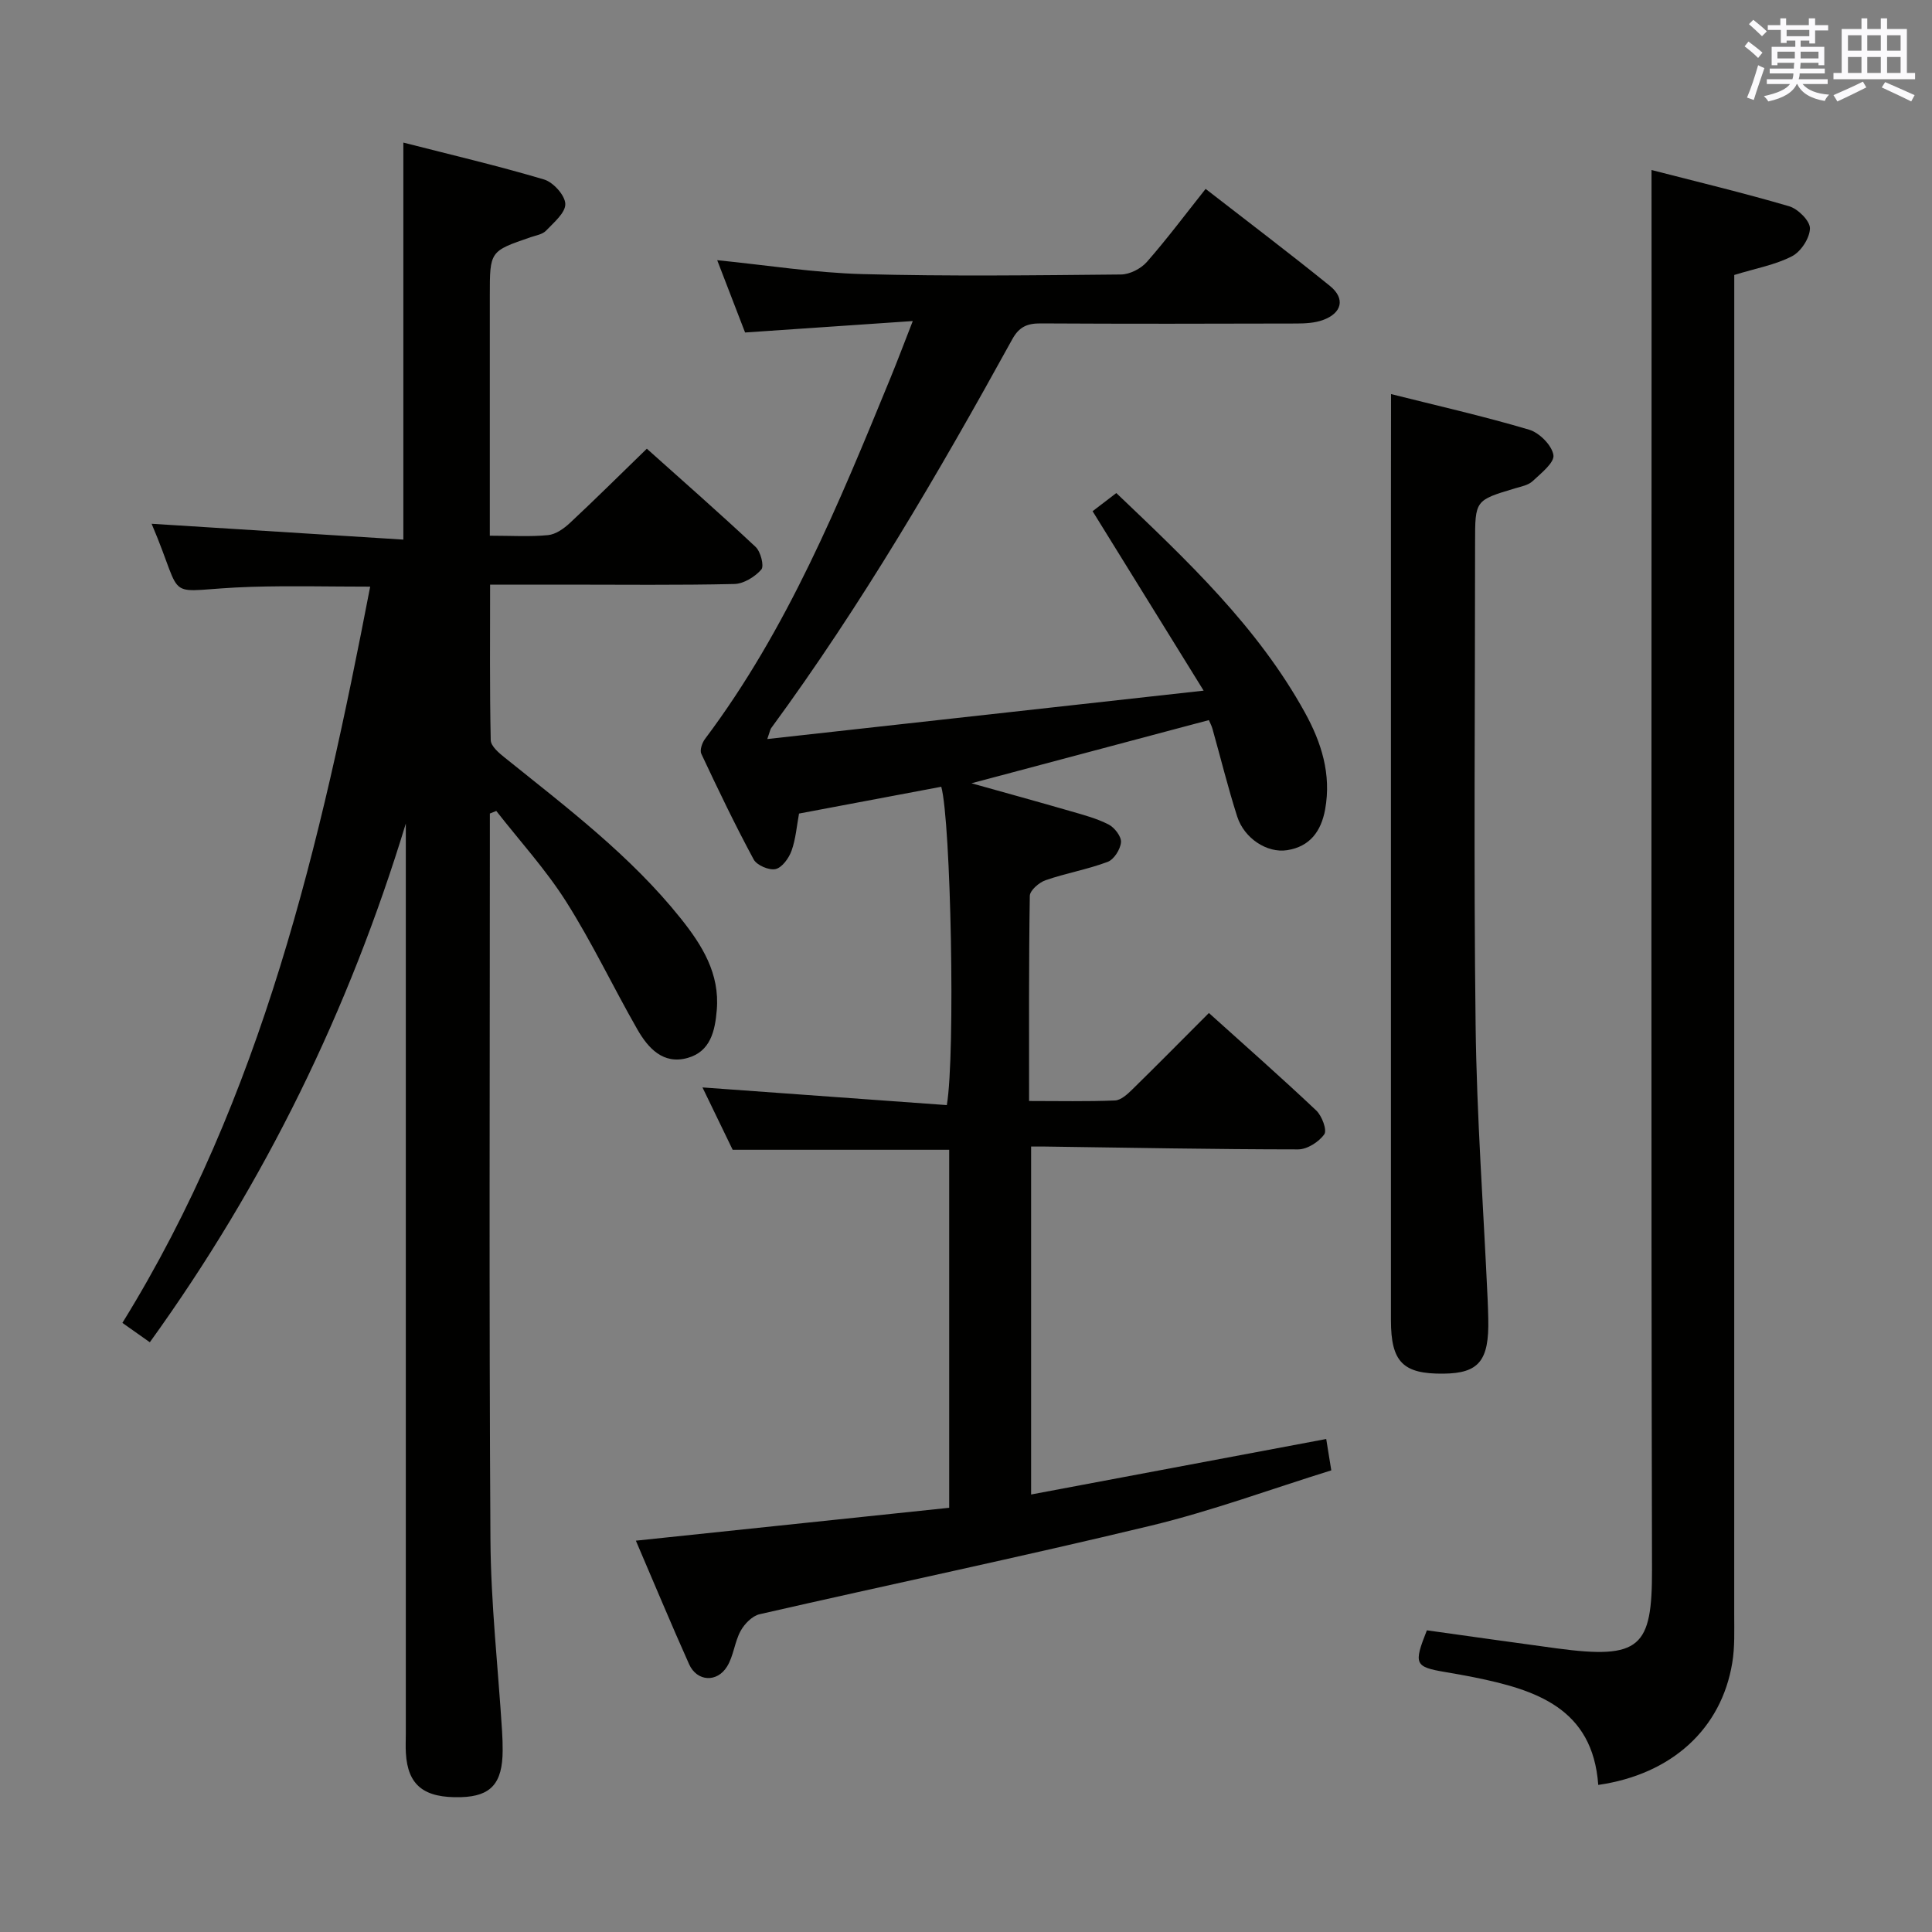 <svg enable-background="new 0 0 400 400" viewBox="0 0 400 400" xmlns="http://www.w3.org/2000/svg"><rect x="0" y="0" width="400" height="400" fill="#808080" stroke="none"/><g fill="#010100"><path d="m131.65 318.98c21.86-2.3 43.26-4.54 64.87-6.81 0-25.19 0-49.63 0-74.12-14.65 0-29.33 0-44.83 0-1.9-3.93-4.26-8.78-6.25-12.91 16.86 1.22 33.8 2.44 50.59 3.66 1.8-10.63.83-58.77-1.15-65.91-9.7 1.83-19.43 3.66-29.45 5.55-.48 2.59-.68 5.27-1.55 7.7-.55 1.53-1.95 3.48-3.3 3.79-1.34.31-3.88-.78-4.54-1.99-3.86-7.16-7.38-14.5-10.84-21.87-.36-.76.17-2.3.78-3.1 17.07-22.73 27.72-48.74 38.39-74.74 1.44-3.51 2.77-7.06 4.61-11.76-12.05.82-23.23 1.59-34.72 2.37-1.88-4.87-3.84-9.95-5.77-14.97 10.2 1.02 20.14 2.61 30.12 2.88 17.82.48 35.66.25 53.49.08 1.81-.02 4.11-1.2 5.33-2.58 4.16-4.74 7.95-9.81 12.18-15.14 8.75 6.8 17.37 13.31 25.75 20.1 3.23 2.62 2.48 5.65-1.52 7.07-1.66.59-3.56.69-5.36.7-17.67.05-35.33.08-53-.02-2.78-.02-4.47.68-5.9 3.28-15.25 27.7-31.19 54.99-49.93 80.53-.18.25-.22.6-.79 2.24 29.95-3.32 59.29-6.58 90.34-10.02-8.08-13.05-15.39-24.86-22.99-37.15 1.22-.93 3.01-2.3 4.91-3.76 14.68 13.99 29.24 27.67 39.04 45.43 3.43 6.22 5.51 12.78 4.2 20.04-.82 4.54-3.14 7.73-7.87 8.47-4.15.65-8.88-2.43-10.34-6.96-1.92-6-3.42-12.13-5.13-18.2-.17-.61-.49-1.19-.74-1.77-16.23 4.32-32.3 8.59-49.15 13.08 7.18 2.01 13.81 3.83 20.43 5.75 2.7.78 5.48 1.51 7.96 2.78 1.23.63 2.67 2.49 2.57 3.68-.12 1.46-1.45 3.57-2.76 4.06-4.17 1.57-8.64 2.34-12.86 3.8-1.35.47-3.24 2.11-3.26 3.25-.22 13.96-.15 27.92-.15 42.46 6.23 0 12.01.13 17.78-.11 1.23-.05 2.57-1.28 3.57-2.26 5.23-5.12 10.37-10.34 15.88-15.85 7.55 6.8 15 13.36 22.22 20.18 1.18 1.11 2.28 4.06 1.67 4.93-1.11 1.58-3.54 3.13-5.42 3.13-17.48-.01-34.96-.35-52.43-.59-.81-.01-1.63 0-2.85 0v72.04c20.37-3.83 40.5-7.61 61.1-11.49.37 2.29.68 4.18 1.05 6.49-12.61 3.92-24.78 8.42-37.3 11.44-26.93 6.49-54.06 12.17-81.07 18.35-1.52.35-3.12 1.99-3.92 3.45-1.25 2.28-1.45 5.16-2.8 7.36-2.08 3.4-6.24 3.14-7.86-.44-3.74-8.34-7.23-16.76-11.03-25.6z"/><path d="m76.64 121.46c-8.34 0-16.47-.21-24.59.04-19.09.59-13.34 4.08-20.66-13.06 17.06 1.07 34.49 2.17 52.12 3.28 0-27.91 0-54.62 0-82.2 9.77 2.5 19.53 4.79 29.13 7.64 1.91.57 4.34 3.27 4.4 5.05.06 1.83-2.38 3.86-3.99 5.55-.73.77-2.08.97-3.18 1.35-8.46 2.9-8.46 2.89-8.46 12.06v43.98 5.76c4.46 0 8.29.25 12.06-.12 1.58-.15 3.27-1.35 4.51-2.5 5.23-4.88 10.31-9.93 15.94-15.39 7.36 6.59 15.06 13.34 22.52 20.33 1.05.98 1.81 3.97 1.18 4.69-1.32 1.51-3.65 2.95-5.59 2.99-11.66.27-23.32.13-34.98.13-4.98 0-9.95 0-15.58 0 0 10.97-.1 21.59.13 32.2.03 1.25 1.71 2.67 2.93 3.64 12.84 10.33 26.02 20.27 36.41 33.27 4.44 5.56 8.1 11.42 7.46 18.97-.36 4.32-1.3 8.58-6.02 9.91-5.08 1.44-8.2-2.03-10.42-5.9-5.02-8.77-9.36-17.96-14.76-26.48-4.21-6.64-9.59-12.53-14.45-18.75-.44.18-.89.35-1.33.53v5.3c0 48.32-.18 96.63.12 144.95.08 13.27 1.58 26.52 2.41 39.78.08 1.33.13 2.66.12 3.99-.03 6.77-2.42 9.44-8.57 9.63-7.72.24-11.09-2.44-11.47-9.16-.08-1.33-.01-2.67-.01-4 0-60.98 0-121.96 0-182.94 0-1.83 0-3.66 0-5.48-11.75 38.61-29.15 74.34-53 107.4-1.82-1.29-3.38-2.39-5.68-4.01 28.95-46.79 41.05-99.2 51.3-152.43z"/><path d="m341.93 35.2c9.34 2.41 19 4.72 28.51 7.51 1.82.54 4.32 3.03 4.29 4.58-.04 2.01-1.87 4.81-3.71 5.76-3.46 1.79-7.48 2.5-11.96 3.88v5.98c0 90.46 0 180.91-.01 271.37 0 3.32.14 6.7-.4 9.96-2.24 13.72-12.55 23.12-27.75 25.31-1.14-15.91-12.93-19.7-25.74-22.29-1.95-.39-3.92-.74-5.88-1.07-6.38-1.08-6.65-1.62-3.86-8.65 8.85 1.23 17.84 2.52 26.84 3.73 17.41 2.34 19.81-.21 19.77-16.35-.2-86.29-.09-172.59-.09-258.88-.01-9.94-.01-19.88-.01-30.84z"/><path d="m288 81.59c9.43 2.37 19.1 4.56 28.58 7.37 2.13.63 4.72 3.23 5.04 5.25.25 1.56-2.57 3.78-4.31 5.41-.9.84-2.38 1.11-3.65 1.49-8.25 2.47-8.26 2.46-8.26 11.23 0 33.31-.3 66.63.11 99.94.23 18.93 1.63 37.84 2.49 56.76.06 1.33.1 2.66.13 3.99.2 8.69-1.93 11.3-9.29 11.37-8.38.09-10.86-2.42-10.86-11.07-.01-56.63 0-113.26 0-169.9.02-6.95.02-13.92.02-21.84z"/></g><path d="m361.2 9.6.8-1c.9.7 1.9 1.4 2.9 2.3l-.9 1.1c-1-1-2-1.8-2.8-2.4zm.5 10.6c.9-2.1 1.6-4.3 2.3-6.7.4.2.8.4 1.3.6-.7 2.1-1.5 4.3-2.2 6.6zm.4-15.2.9-.9c1 .8 2 1.6 2.8 2.4l-1 1c-.9-.9-1.8-1.7-2.7-2.5zm12.5-1.2h1.2v1.4h2.7v1.1h-2.7v2.7h-1.2v-.6h-1.8v1.3h4.9v3.8h-1.2v-.5h-3.7c0 .4-.1.9-.1 1.2h5.1v1h-5.2c0 .5-.1.9-.2 1.2h6v1h-5.2c1.1 1.3 2.9 2 5.5 2.2-.4.4-.7.8-.9 1.3-2.9-.5-4.8-1.6-5.7-3.5h-.1c-.8 1.7-2.7 2.9-5.9 3.6-.2-.4-.6-.8-.9-1.1 2.8-.6 4.6-1.4 5.4-2.5h-4.8v-1h5.3c.1-.3.2-.7.2-1.2h-4.9v-1h5c0-.4 0-.8.1-1.2h-3.5v.5h-1.2v-3.8h4.9v-1.3h-1.8v.5h-1.2v-2.7h-2.7v-1h2.6v-1.4h1.2v1.4h4.7v-1.4zm-6.6 8.3h3.6c0-.4 0-.9 0-1.4h-3.6zm1.9-4.6h4.7v-1.3h-4.7zm6.6 3.2h-3.7v1.4h3.7z" fill="#fbfafc"/><path d="m385.3 3.8h1.3v2.2h2.8v-2.2h1.3v2.2h4.1v9.1h1.7v1.3h-16.9v-1.3h1.7v-9.1h4.1v-2.2zm.4 13.1.7 1.2c-1.8.9-3.8 1.9-6 2.9-.2-.4-.5-.8-.8-1.3 2.3-1 4.3-1.9 6.1-2.8zm-3.1-6.4h2.8v-3.2h-2.8zm0 4.6h2.8v-3.3h-2.8zm4-4.6h2.8v-3.2h-2.8zm0 4.6h2.8v-3.3h-2.8zm3.7 1.9c2.1.9 4.1 1.8 6.1 2.7l-.7 1.3c-2.2-1.1-4.2-2-6.1-2.9zm3.2-9.7h-2.8v3.2h2.8zm-2.8 7.8h2.8v-3.3h-2.8z" fill="#fbfafc"/></svg>